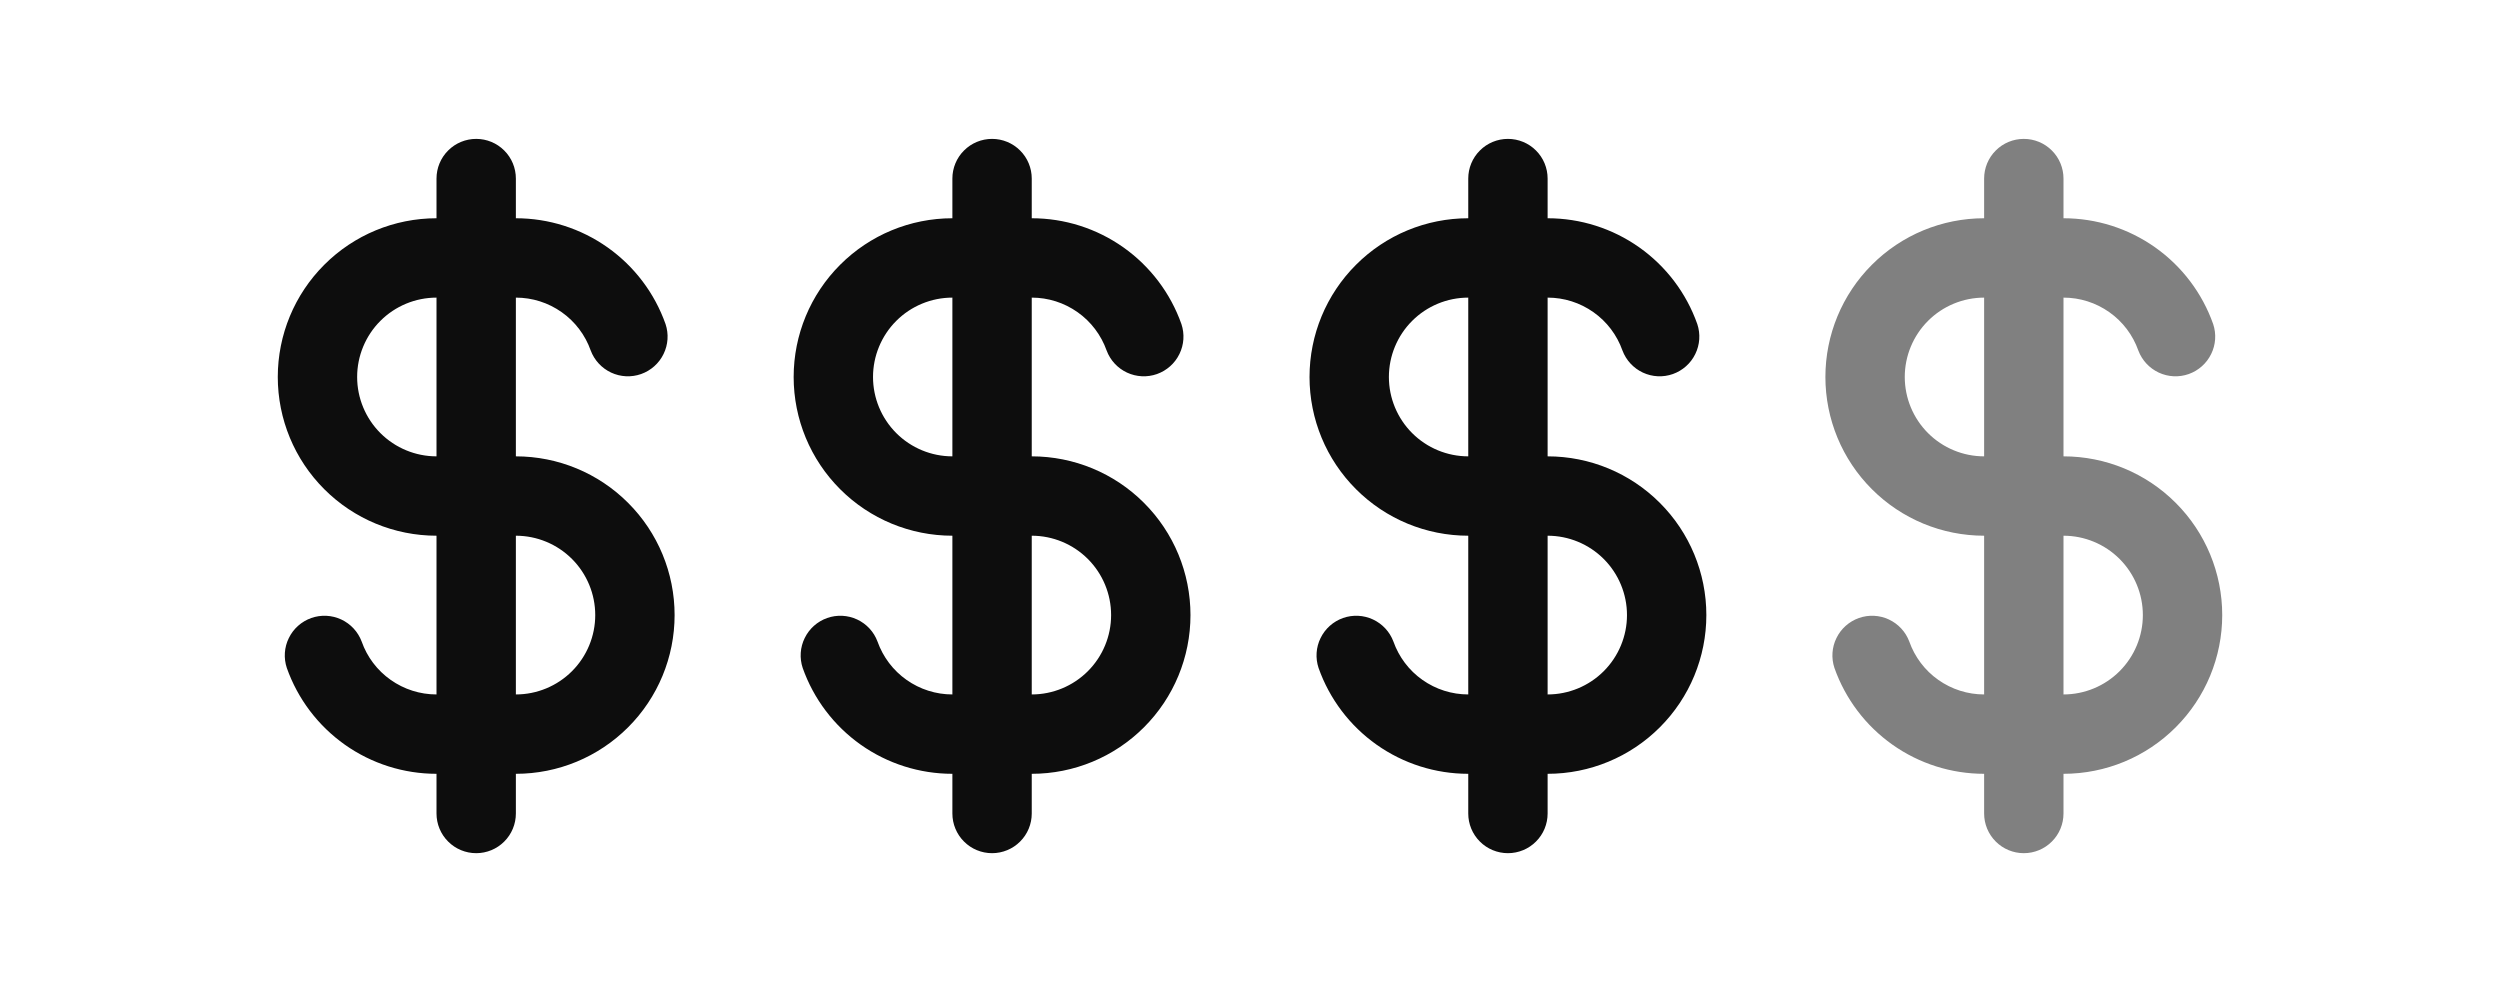 <svg width="63" height="25" viewBox="0 0 63 25" fill="none" xmlns="http://www.w3.org/2000/svg">
<path fill-rule="evenodd" clip-rule="evenodd" d="M13 4.5C13 4.235 12.895 3.98 12.707 3.793C12.52 3.605 12.265 3.5 12 3.5C11.735 3.5 11.48 3.605 11.293 3.793C11.105 3.98 11 4.235 11 4.5V5.5C9.939 5.5 8.922 5.921 8.172 6.672C7.421 7.422 7 8.439 7 9.5C7 10.561 7.421 11.578 8.172 12.328C8.922 13.079 9.939 13.5 11 13.5V17.5C10.586 17.5 10.183 17.372 9.845 17.133C9.507 16.895 9.251 16.557 9.114 16.167C9.022 15.921 8.837 15.722 8.6 15.611C8.362 15.5 8.091 15.487 7.844 15.574C7.597 15.662 7.394 15.842 7.279 16.078C7.163 16.313 7.145 16.584 7.228 16.833C7.504 17.613 8.015 18.288 8.69 18.766C9.366 19.244 10.173 19.5 11 19.5V20.5C11 20.765 11.105 21.02 11.293 21.207C11.48 21.395 11.735 21.5 12 21.5C12.265 21.5 12.52 21.395 12.707 21.207C12.895 21.02 13 20.765 13 20.5V19.5C14.061 19.5 15.078 19.079 15.828 18.328C16.579 17.578 17 16.561 17 15.5C17 14.439 16.579 13.422 15.828 12.672C15.078 11.921 14.061 11.5 13 11.5V7.5C13.414 7.5 13.817 7.628 14.155 7.867C14.493 8.105 14.748 8.443 14.886 8.833C14.978 9.078 15.163 9.278 15.4 9.389C15.638 9.5 15.909 9.513 16.156 9.426C16.403 9.338 16.606 9.158 16.721 8.922C16.837 8.687 16.855 8.416 16.772 8.167C16.496 7.387 15.986 6.712 15.31 6.234C14.634 5.756 13.827 5.5 13 5.5V4.5ZM11 7.5C10.47 7.5 9.961 7.711 9.586 8.086C9.211 8.461 9 8.97 9 9.5C9 10.03 9.211 10.539 9.586 10.914C9.961 11.289 10.47 11.5 11 11.5V7.5ZM13 13.5V17.5C13.53 17.5 14.039 17.289 14.414 16.914C14.789 16.539 15 16.03 15 15.5C15 14.97 14.789 14.461 14.414 14.086C14.039 13.711 13.53 13.5 13 13.5Z" fill="#0D0D0D"/>
<path fill-rule="evenodd" clip-rule="evenodd" d="M26 4.5C26 4.235 25.895 3.98 25.707 3.793C25.52 3.605 25.265 3.5 25 3.5C24.735 3.5 24.48 3.605 24.293 3.793C24.105 3.98 24 4.235 24 4.5V5.5C22.939 5.5 21.922 5.921 21.172 6.672C20.421 7.422 20 8.439 20 9.5C20 10.561 20.421 11.578 21.172 12.328C21.922 13.079 22.939 13.5 24 13.5V17.5C23.586 17.5 23.183 17.372 22.845 17.133C22.507 16.895 22.252 16.557 22.113 16.167C22.022 15.921 21.837 15.722 21.6 15.611C21.362 15.5 21.091 15.487 20.844 15.574C20.597 15.662 20.394 15.842 20.279 16.078C20.163 16.313 20.145 16.584 20.228 16.833C20.504 17.613 21.015 18.288 21.69 18.766C22.366 19.244 23.173 19.5 24 19.5V20.5C24 20.765 24.105 21.02 24.293 21.207C24.48 21.395 24.735 21.5 25 21.5C25.265 21.5 25.52 21.395 25.707 21.207C25.895 21.02 26 20.765 26 20.5V19.5C27.061 19.5 28.078 19.079 28.828 18.328C29.579 17.578 30 16.561 30 15.5C30 14.439 29.579 13.422 28.828 12.672C28.078 11.921 27.061 11.5 26 11.5V7.5C26.414 7.5 26.817 7.628 27.155 7.867C27.493 8.105 27.748 8.443 27.887 8.833C27.978 9.078 28.163 9.278 28.4 9.389C28.638 9.5 28.909 9.513 29.156 9.426C29.403 9.338 29.606 9.158 29.721 8.922C29.837 8.687 29.855 8.416 29.772 8.167C29.496 7.387 28.985 6.712 28.31 6.234C27.634 5.756 26.827 5.5 26 5.5V4.5ZM24 7.5C23.47 7.5 22.961 7.711 22.586 8.086C22.211 8.461 22 8.97 22 9.5C22 10.03 22.211 10.539 22.586 10.914C22.961 11.289 23.47 11.5 24 11.5V7.5ZM26 13.5V17.5C26.53 17.5 27.039 17.289 27.414 16.914C27.789 16.539 28 16.03 28 15.5C28 14.97 27.789 14.461 27.414 14.086C27.039 13.711 26.53 13.5 26 13.5Z" fill="#0D0D0D"/>
<path fill-rule="evenodd" clip-rule="evenodd" d="M39 4.5C39 4.235 38.895 3.98 38.707 3.793C38.52 3.605 38.265 3.5 38 3.5C37.735 3.5 37.48 3.605 37.293 3.793C37.105 3.98 37 4.235 37 4.5V5.5C35.939 5.5 34.922 5.921 34.172 6.672C33.421 7.422 33 8.439 33 9.5C33 10.561 33.421 11.578 34.172 12.328C34.922 13.079 35.939 13.5 37 13.5V17.5C36.586 17.5 36.183 17.372 35.845 17.133C35.507 16.895 35.252 16.557 35.114 16.167C35.022 15.921 34.837 15.722 34.6 15.611C34.362 15.5 34.091 15.487 33.844 15.574C33.597 15.662 33.394 15.842 33.279 16.078C33.163 16.313 33.145 16.584 33.228 16.833C33.504 17.613 34.014 18.288 34.69 18.766C35.366 19.244 36.173 19.5 37 19.5V20.5C37 20.765 37.105 21.02 37.293 21.207C37.48 21.395 37.735 21.5 38 21.5C38.265 21.5 38.52 21.395 38.707 21.207C38.895 21.02 39 20.765 39 20.5V19.5C40.061 19.5 41.078 19.079 41.828 18.328C42.579 17.578 43 16.561 43 15.5C43 14.439 42.579 13.422 41.828 12.672C41.078 11.921 40.061 11.5 39 11.5V7.5C39.414 7.5 39.817 7.628 40.155 7.867C40.493 8.105 40.748 8.443 40.886 8.833C40.978 9.078 41.163 9.278 41.4 9.389C41.638 9.5 41.909 9.513 42.156 9.426C42.403 9.338 42.606 9.158 42.721 8.922C42.837 8.687 42.855 8.416 42.772 8.167C42.496 7.387 41.986 6.712 41.31 6.234C40.634 5.756 39.827 5.5 39 5.5V4.5ZM37 7.5C36.47 7.5 35.961 7.711 35.586 8.086C35.211 8.461 35 8.97 35 9.5C35 10.03 35.211 10.539 35.586 10.914C35.961 11.289 36.47 11.5 37 11.5V7.5ZM39 13.5V17.5C39.53 17.5 40.039 17.289 40.414 16.914C40.789 16.539 41 16.03 41 15.5C41 14.97 40.789 14.461 40.414 14.086C40.039 13.711 39.53 13.5 39 13.5Z" fill="#0D0D0D"/>
<path fill-rule="evenodd" clip-rule="evenodd" d="M52 4.5C52 4.235 51.895 3.98 51.707 3.793C51.52 3.605 51.265 3.5 51 3.5C50.735 3.5 50.48 3.605 50.293 3.793C50.105 3.98 50 4.235 50 4.5V5.5C48.939 5.5 47.922 5.921 47.172 6.672C46.421 7.422 46 8.439 46 9.5C46 10.561 46.421 11.578 47.172 12.328C47.922 13.079 48.939 13.5 50 13.5V17.5C49.586 17.5 49.183 17.372 48.845 17.133C48.507 16.895 48.252 16.557 48.114 16.167C48.022 15.921 47.837 15.722 47.6 15.611C47.362 15.5 47.091 15.487 46.844 15.574C46.597 15.662 46.394 15.842 46.279 16.078C46.163 16.313 46.145 16.584 46.228 16.833C46.504 17.613 47.014 18.288 47.69 18.766C48.366 19.244 49.173 19.5 50 19.5V20.5C50 20.765 50.105 21.02 50.293 21.207C50.48 21.395 50.735 21.5 51 21.5C51.265 21.5 51.52 21.395 51.707 21.207C51.895 21.02 52 20.765 52 20.5V19.5C53.061 19.5 54.078 19.079 54.828 18.328C55.579 17.578 56 16.561 56 15.5C56 14.439 55.579 13.422 54.828 12.672C54.078 11.921 53.061 11.5 52 11.5V7.5C52.414 7.5 52.817 7.628 53.155 7.867C53.493 8.105 53.748 8.443 53.886 8.833C53.978 9.078 54.163 9.278 54.4 9.389C54.638 9.5 54.909 9.513 55.156 9.426C55.403 9.338 55.606 9.158 55.721 8.922C55.837 8.687 55.855 8.416 55.772 8.167C55.496 7.387 54.986 6.712 54.31 6.234C53.634 5.756 52.827 5.5 52 5.5V4.5ZM50 7.5C49.47 7.5 48.961 7.711 48.586 8.086C48.211 8.461 48 8.97 48 9.5C48 10.03 48.211 10.539 48.586 10.914C48.961 11.289 49.47 11.5 50 11.5V7.5ZM52 13.5V17.5C52.53 17.5 53.039 17.289 53.414 16.914C53.789 16.539 54 16.03 54 15.5C54 14.97 53.789 14.461 53.414 14.086C53.039 13.711 52.53 13.5 52 13.5Z" fill="#808080"/>
</svg>
